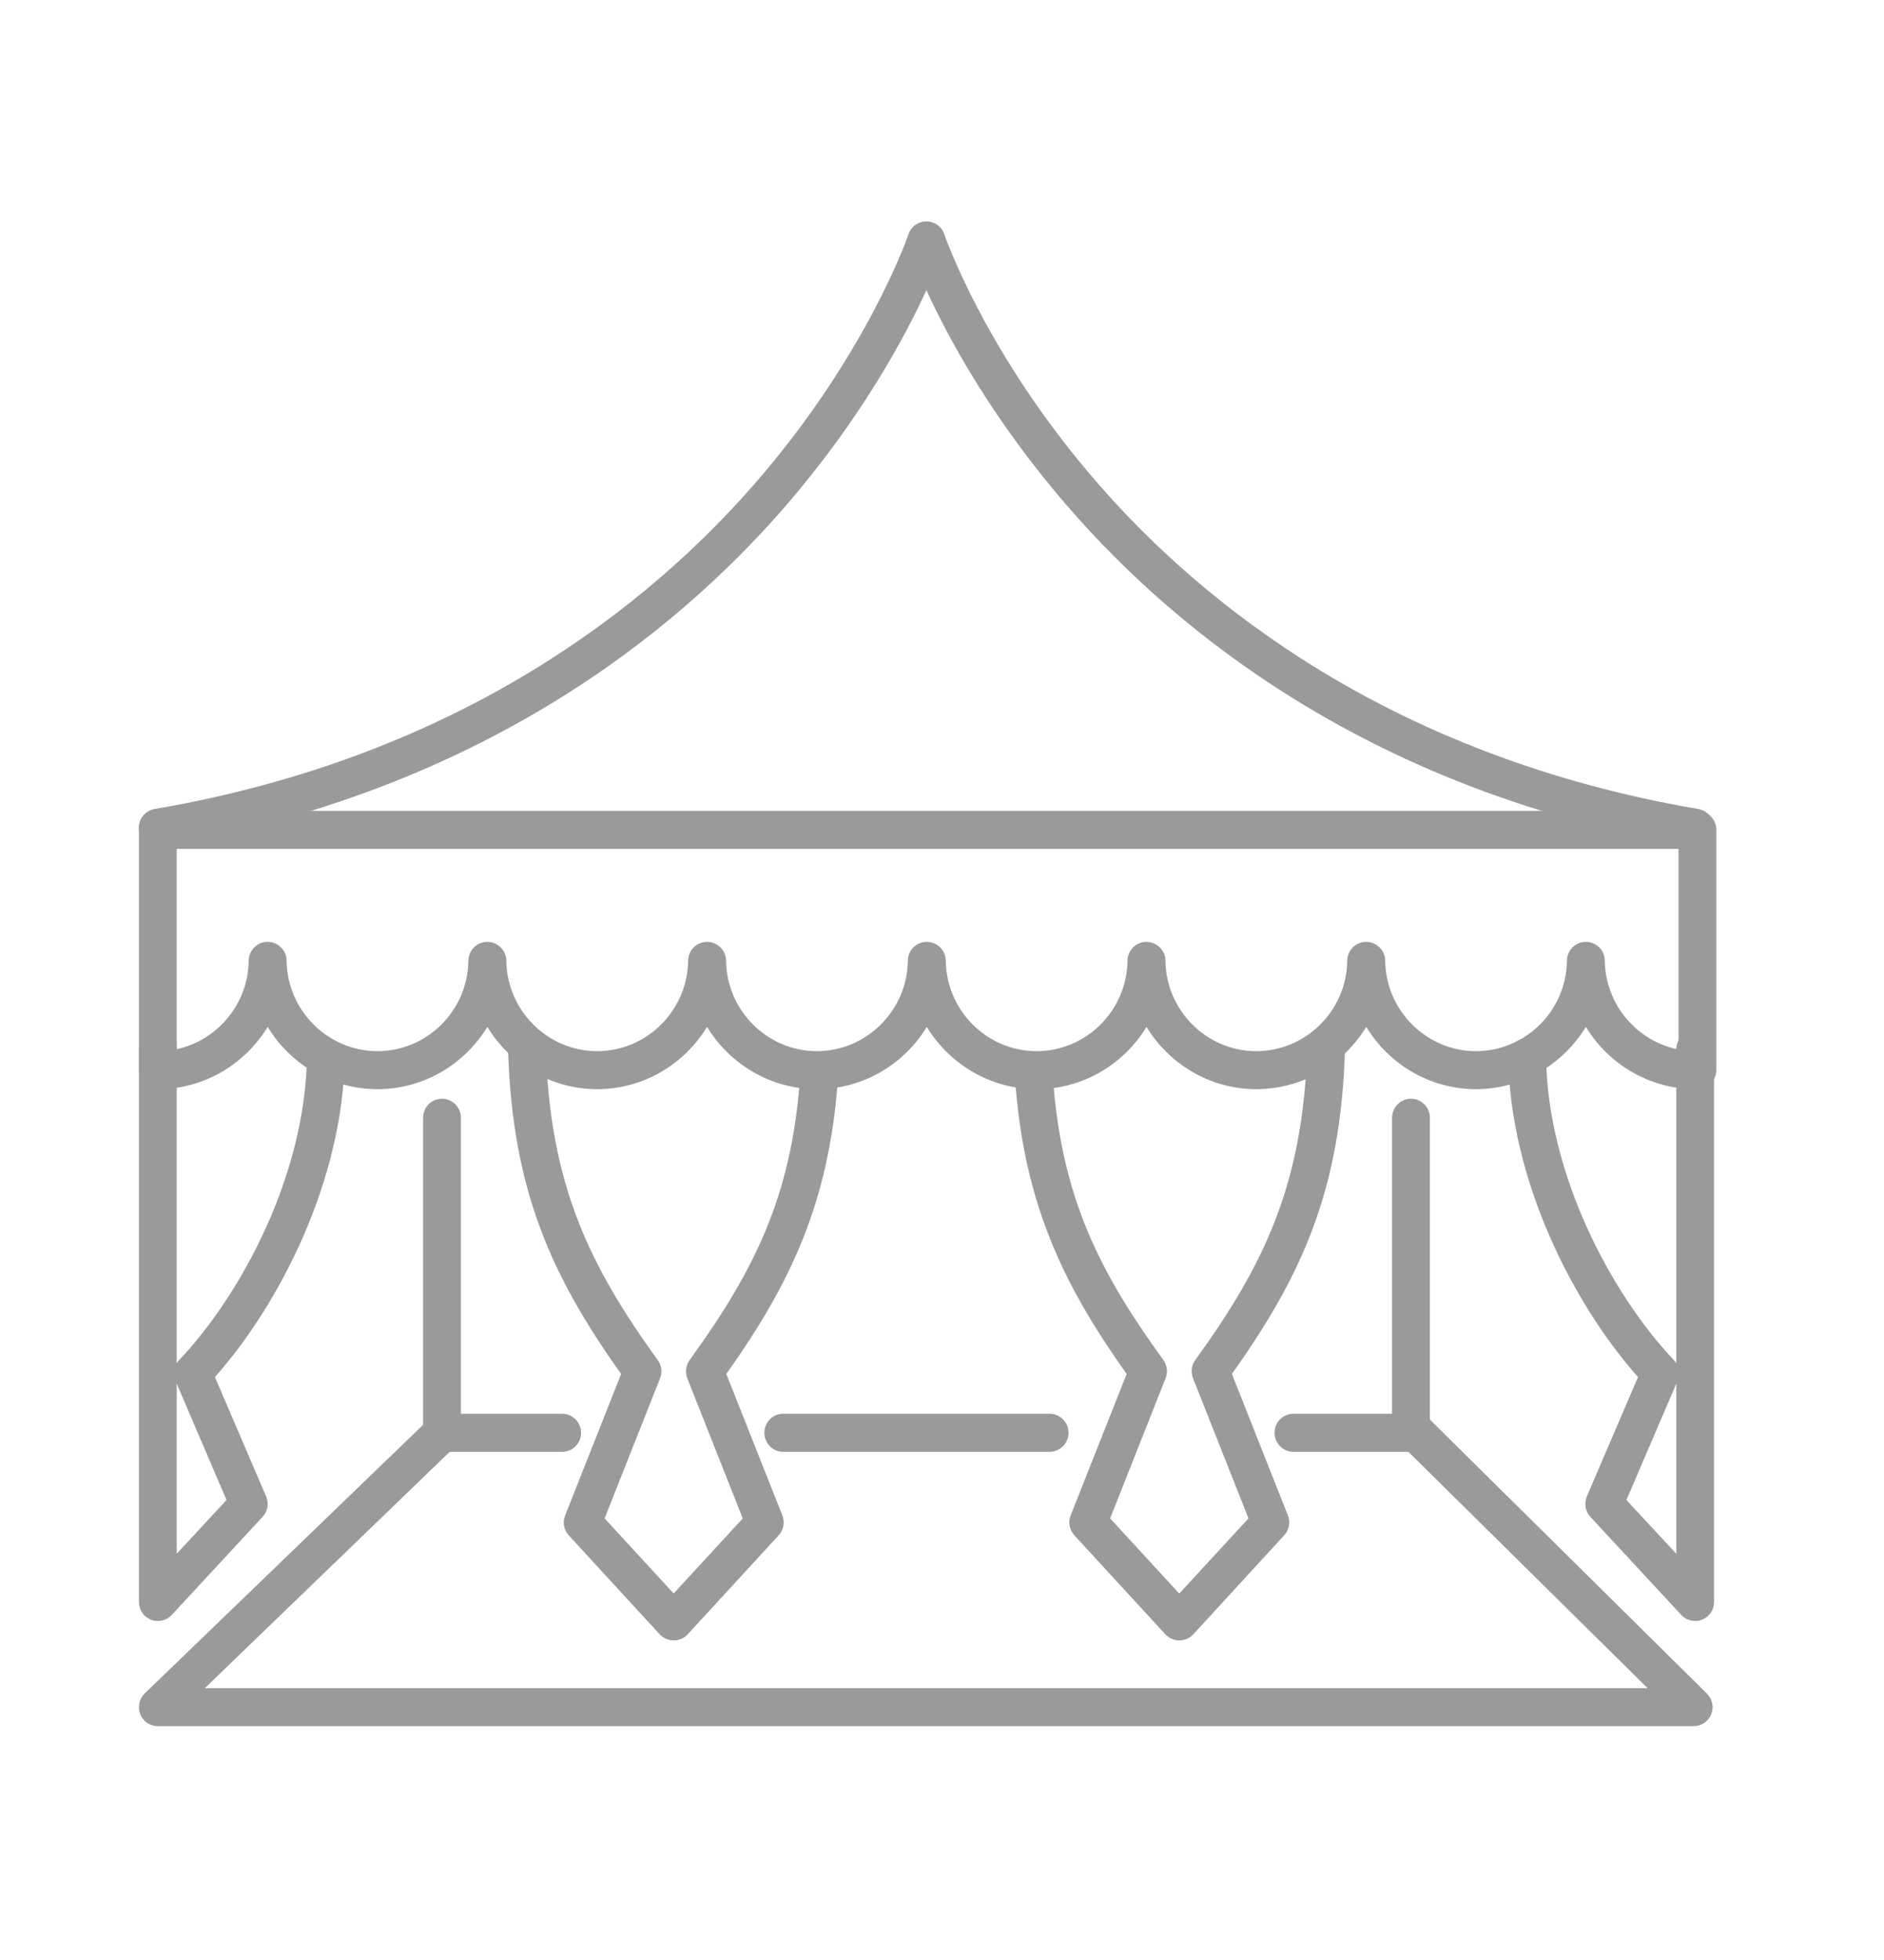 <svg width="25" height="26" viewBox="0 0 25 26" fill="none" xmlns="http://www.w3.org/2000/svg">
<path d="M13.929 19.259H10.393C10.254 19.259 10.143 19.145 10.143 19.006C10.143 18.867 10.254 18.754 10.393 18.754H13.929C14.066 18.754 14.179 18.867 14.179 19.006C14.179 19.145 14.066 19.259 13.929 19.259Z" fill="#9A9A9A"/>
<path d="M22.474 22.898H2.094C1.991 22.898 1.9 22.836 1.862 22.741C1.824 22.644 1.847 22.535 1.92 22.464L5.693 18.825C5.74 18.779 5.802 18.754 5.866 18.754H7.46C7.598 18.754 7.711 18.867 7.711 19.006C7.711 19.145 7.598 19.259 7.46 19.259H5.967L2.718 22.394H21.863L18.689 19.259H17.164C17.025 19.259 16.913 19.145 16.913 19.006C16.913 18.867 17.025 18.754 17.164 18.754H18.794C18.858 18.754 18.922 18.781 18.969 18.826L22.651 22.467C22.723 22.539 22.746 22.647 22.707 22.742C22.667 22.837 22.576 22.898 22.474 22.898Z" fill="#9A9A9A"/>
<path d="M2.345 18.355V20.611L3.006 19.898L2.345 18.355ZM2.094 21.503C2.063 21.503 2.032 21.498 2.002 21.486C1.906 21.448 1.844 21.355 1.844 21.252V13.919C1.844 13.78 1.955 13.667 2.094 13.667C2.232 13.667 2.345 13.78 2.345 13.919V18.084C2.354 18.069 2.364 18.056 2.377 18.042C3.204 17.17 4.05 15.587 4.073 14.02C4.074 13.881 4.187 13.771 4.323 13.771C4.324 13.771 4.326 13.771 4.327 13.771C4.466 13.774 4.577 13.888 4.574 14.027C4.55 15.659 3.71 17.302 2.852 18.267L3.531 19.85C3.571 19.942 3.553 20.048 3.484 20.122L2.278 21.424C2.229 21.476 2.162 21.503 2.094 21.503Z" fill="#9A9A9A"/>
<path d="M18.128 12.494C18.265 12.494 18.38 12.605 18.381 12.743C18.388 13.405 18.929 13.944 19.586 13.944C20.245 13.944 20.785 13.405 20.793 12.743C20.794 12.605 20.906 12.494 21.044 12.494C21.181 12.494 21.294 12.605 21.295 12.743C21.302 13.327 21.723 13.814 22.274 13.922V11.26H2.345V13.918C2.884 13.801 3.294 13.319 3.3 12.743C3.302 12.605 3.413 12.494 3.55 12.494C3.689 12.494 3.802 12.605 3.803 12.743C3.81 13.405 4.352 13.944 5.01 13.944C5.667 13.944 6.209 13.405 6.215 12.743C6.217 12.605 6.329 12.494 6.466 12.494C6.603 12.494 6.717 12.605 6.719 12.743C6.726 13.405 7.267 13.944 7.925 13.944C8.583 13.944 9.124 13.405 9.131 12.743C9.133 12.605 9.245 12.494 9.382 12.494C9.519 12.494 9.633 12.605 9.635 12.743C9.641 13.405 10.183 13.944 10.84 13.944C11.498 13.944 12.039 13.405 12.047 12.743C12.048 12.605 12.159 12.494 12.298 12.494C12.435 12.494 12.548 12.605 12.55 12.743C12.557 13.405 13.097 13.944 13.756 13.944C14.414 13.944 14.955 13.405 14.961 12.743C14.964 12.605 15.075 12.494 15.212 12.494C15.349 12.494 15.464 12.605 15.465 12.743C15.471 13.405 16.013 13.944 16.67 13.944C17.329 13.944 17.871 13.405 17.877 12.743C17.88 12.605 17.991 12.494 18.128 12.494ZM22.502 14.448C21.888 14.448 21.345 14.117 21.044 13.622C20.742 14.117 20.2 14.448 19.586 14.448C18.972 14.448 18.43 14.117 18.13 13.622C17.828 14.117 17.286 14.448 16.67 14.448C16.058 14.448 15.514 14.117 15.214 13.622C14.913 14.117 14.371 14.448 13.756 14.448C13.142 14.448 12.6 14.117 12.298 13.622C11.997 14.117 11.455 14.448 10.84 14.448C10.226 14.448 9.684 14.117 9.382 13.622C9.081 14.117 8.539 14.448 7.925 14.448C7.31 14.448 6.768 14.117 6.467 13.622C6.165 14.117 5.624 14.448 5.01 14.448C4.395 14.448 3.852 14.117 3.552 13.622C3.251 14.117 2.708 14.448 2.094 14.448C1.955 14.448 1.844 14.335 1.844 14.196V11.008C1.844 10.869 1.955 10.756 2.094 10.756H22.523C22.662 10.756 22.775 10.869 22.775 11.008V14.194C22.775 14.333 22.664 14.444 22.527 14.447C22.522 14.447 22.512 14.448 22.502 14.448Z" fill="#9A9A9A"/>
<path d="M22.494 11.232C22.48 11.232 22.466 11.231 22.452 11.229C18.213 10.504 15.614 8.385 14.181 6.733C13.169 5.569 12.584 4.485 12.293 3.849C12.001 4.485 11.417 5.569 10.406 6.733C8.972 8.385 6.373 10.504 2.134 11.229C1.998 11.251 1.869 11.159 1.845 11.022C1.822 10.885 1.915 10.755 2.05 10.732C6.132 10.034 8.633 8.002 10.012 6.42C11.511 4.7 12.05 3.123 12.055 3.108C12.089 3.005 12.185 2.937 12.293 2.937C12.4 2.937 12.497 3.005 12.531 3.108C12.536 3.123 13.074 4.7 14.574 6.42C15.953 8.002 18.454 10.034 22.536 10.732C22.672 10.755 22.764 10.885 22.74 11.022C22.72 11.145 22.613 11.232 22.494 11.232Z" fill="#9A9A9A"/>
<path d="M8.94 21.759C8.87 21.759 8.799 21.729 8.752 21.677L7.547 20.367C7.482 20.296 7.463 20.193 7.499 20.103L8.242 18.226C7.329 16.942 6.792 15.797 6.741 13.89C6.737 13.752 6.847 13.635 6.985 13.633C6.987 13.633 6.99 13.633 6.991 13.633C7.127 13.633 7.239 13.741 7.242 13.878C7.291 15.709 7.824 16.791 8.728 18.042C8.779 18.112 8.791 18.203 8.759 18.283L8.023 20.142L9.109 21.323C9.158 21.369 9.189 21.434 9.189 21.507C9.189 21.646 9.079 21.759 8.94 21.759Z" fill="#9A9A9A"/>
<path d="M8.944 21.759C8.804 21.759 8.691 21.646 8.691 21.507C8.691 21.43 8.726 21.36 8.779 21.313L9.856 20.142L9.12 18.283C9.089 18.203 9.1 18.112 9.151 18.042C9.993 16.877 10.505 15.889 10.617 14.284C10.628 14.145 10.748 14.043 10.885 14.05C11.024 14.06 11.128 14.181 11.119 14.319C10.999 15.983 10.465 17.061 9.638 18.226L10.382 20.103C10.417 20.193 10.398 20.296 10.332 20.367L9.128 21.677C9.081 21.729 9.014 21.759 8.944 21.759Z" fill="#9A9A9A"/>
<path d="M21.582 19.898L22.244 20.611V18.355L21.582 19.898ZM22.495 21.503C22.426 21.503 22.359 21.476 22.311 21.424L21.104 20.122C21.036 20.048 21.018 19.942 21.057 19.85L21.736 18.267C20.878 17.302 20.038 15.659 20.014 14.027C20.012 13.888 20.122 13.774 20.262 13.771C20.263 13.771 20.264 13.771 20.265 13.771C20.401 13.771 20.513 13.881 20.515 14.02C20.538 15.587 21.385 17.17 22.212 18.042C22.224 18.055 22.235 18.069 22.244 18.084V13.919C22.244 13.78 22.357 13.667 22.495 13.667C22.633 13.667 22.745 13.78 22.745 13.919V21.252C22.745 21.355 22.683 21.448 22.586 21.486C22.557 21.498 22.525 21.503 22.495 21.503Z" fill="#9A9A9A"/>
<path d="M15.653 21.758C15.513 21.758 15.4 21.645 15.4 21.507C15.4 21.428 15.435 21.36 15.488 21.313L16.567 20.142L15.831 18.283C15.799 18.203 15.81 18.111 15.86 18.042C16.766 16.791 17.299 15.708 17.347 13.877C17.351 13.738 17.466 13.622 17.604 13.633C17.743 13.635 17.852 13.752 17.848 13.89C17.799 15.797 17.261 16.94 16.347 18.226L17.09 20.102C17.126 20.192 17.107 20.295 17.041 20.366L15.837 21.677C15.79 21.729 15.723 21.758 15.653 21.758Z" fill="#9A9A9A"/>
<path d="M15.648 21.759C15.579 21.759 15.508 21.729 15.461 21.677L14.257 20.367C14.191 20.296 14.171 20.193 14.207 20.103L14.95 18.226C14.123 17.061 13.589 15.984 13.47 14.319C13.461 14.181 13.565 14.06 13.703 14.05C13.841 14.043 13.961 14.145 13.971 14.284C14.084 15.889 14.594 16.877 15.438 18.042C15.487 18.112 15.499 18.203 15.467 18.283L14.731 20.142L15.817 21.323C15.867 21.369 15.897 21.435 15.897 21.507C15.897 21.646 15.787 21.759 15.648 21.759Z" fill="#9A9A9A"/>
<path d="M5.865 19.259C5.727 19.259 5.614 19.144 5.614 19.006V14.828C5.614 14.688 5.727 14.575 5.865 14.575C6.003 14.575 6.116 14.688 6.116 14.828V19.006C6.116 19.144 6.003 19.259 5.865 19.259Z" fill="#9A9A9A"/>
<path d="M18.723 19.259C18.585 19.259 18.472 19.144 18.472 19.006V14.828C18.472 14.688 18.585 14.575 18.723 14.575C18.861 14.575 18.974 14.688 18.974 14.828V19.006C18.974 19.144 18.861 19.259 18.723 19.259Z" fill="#9A9A9A"/>
</svg>
